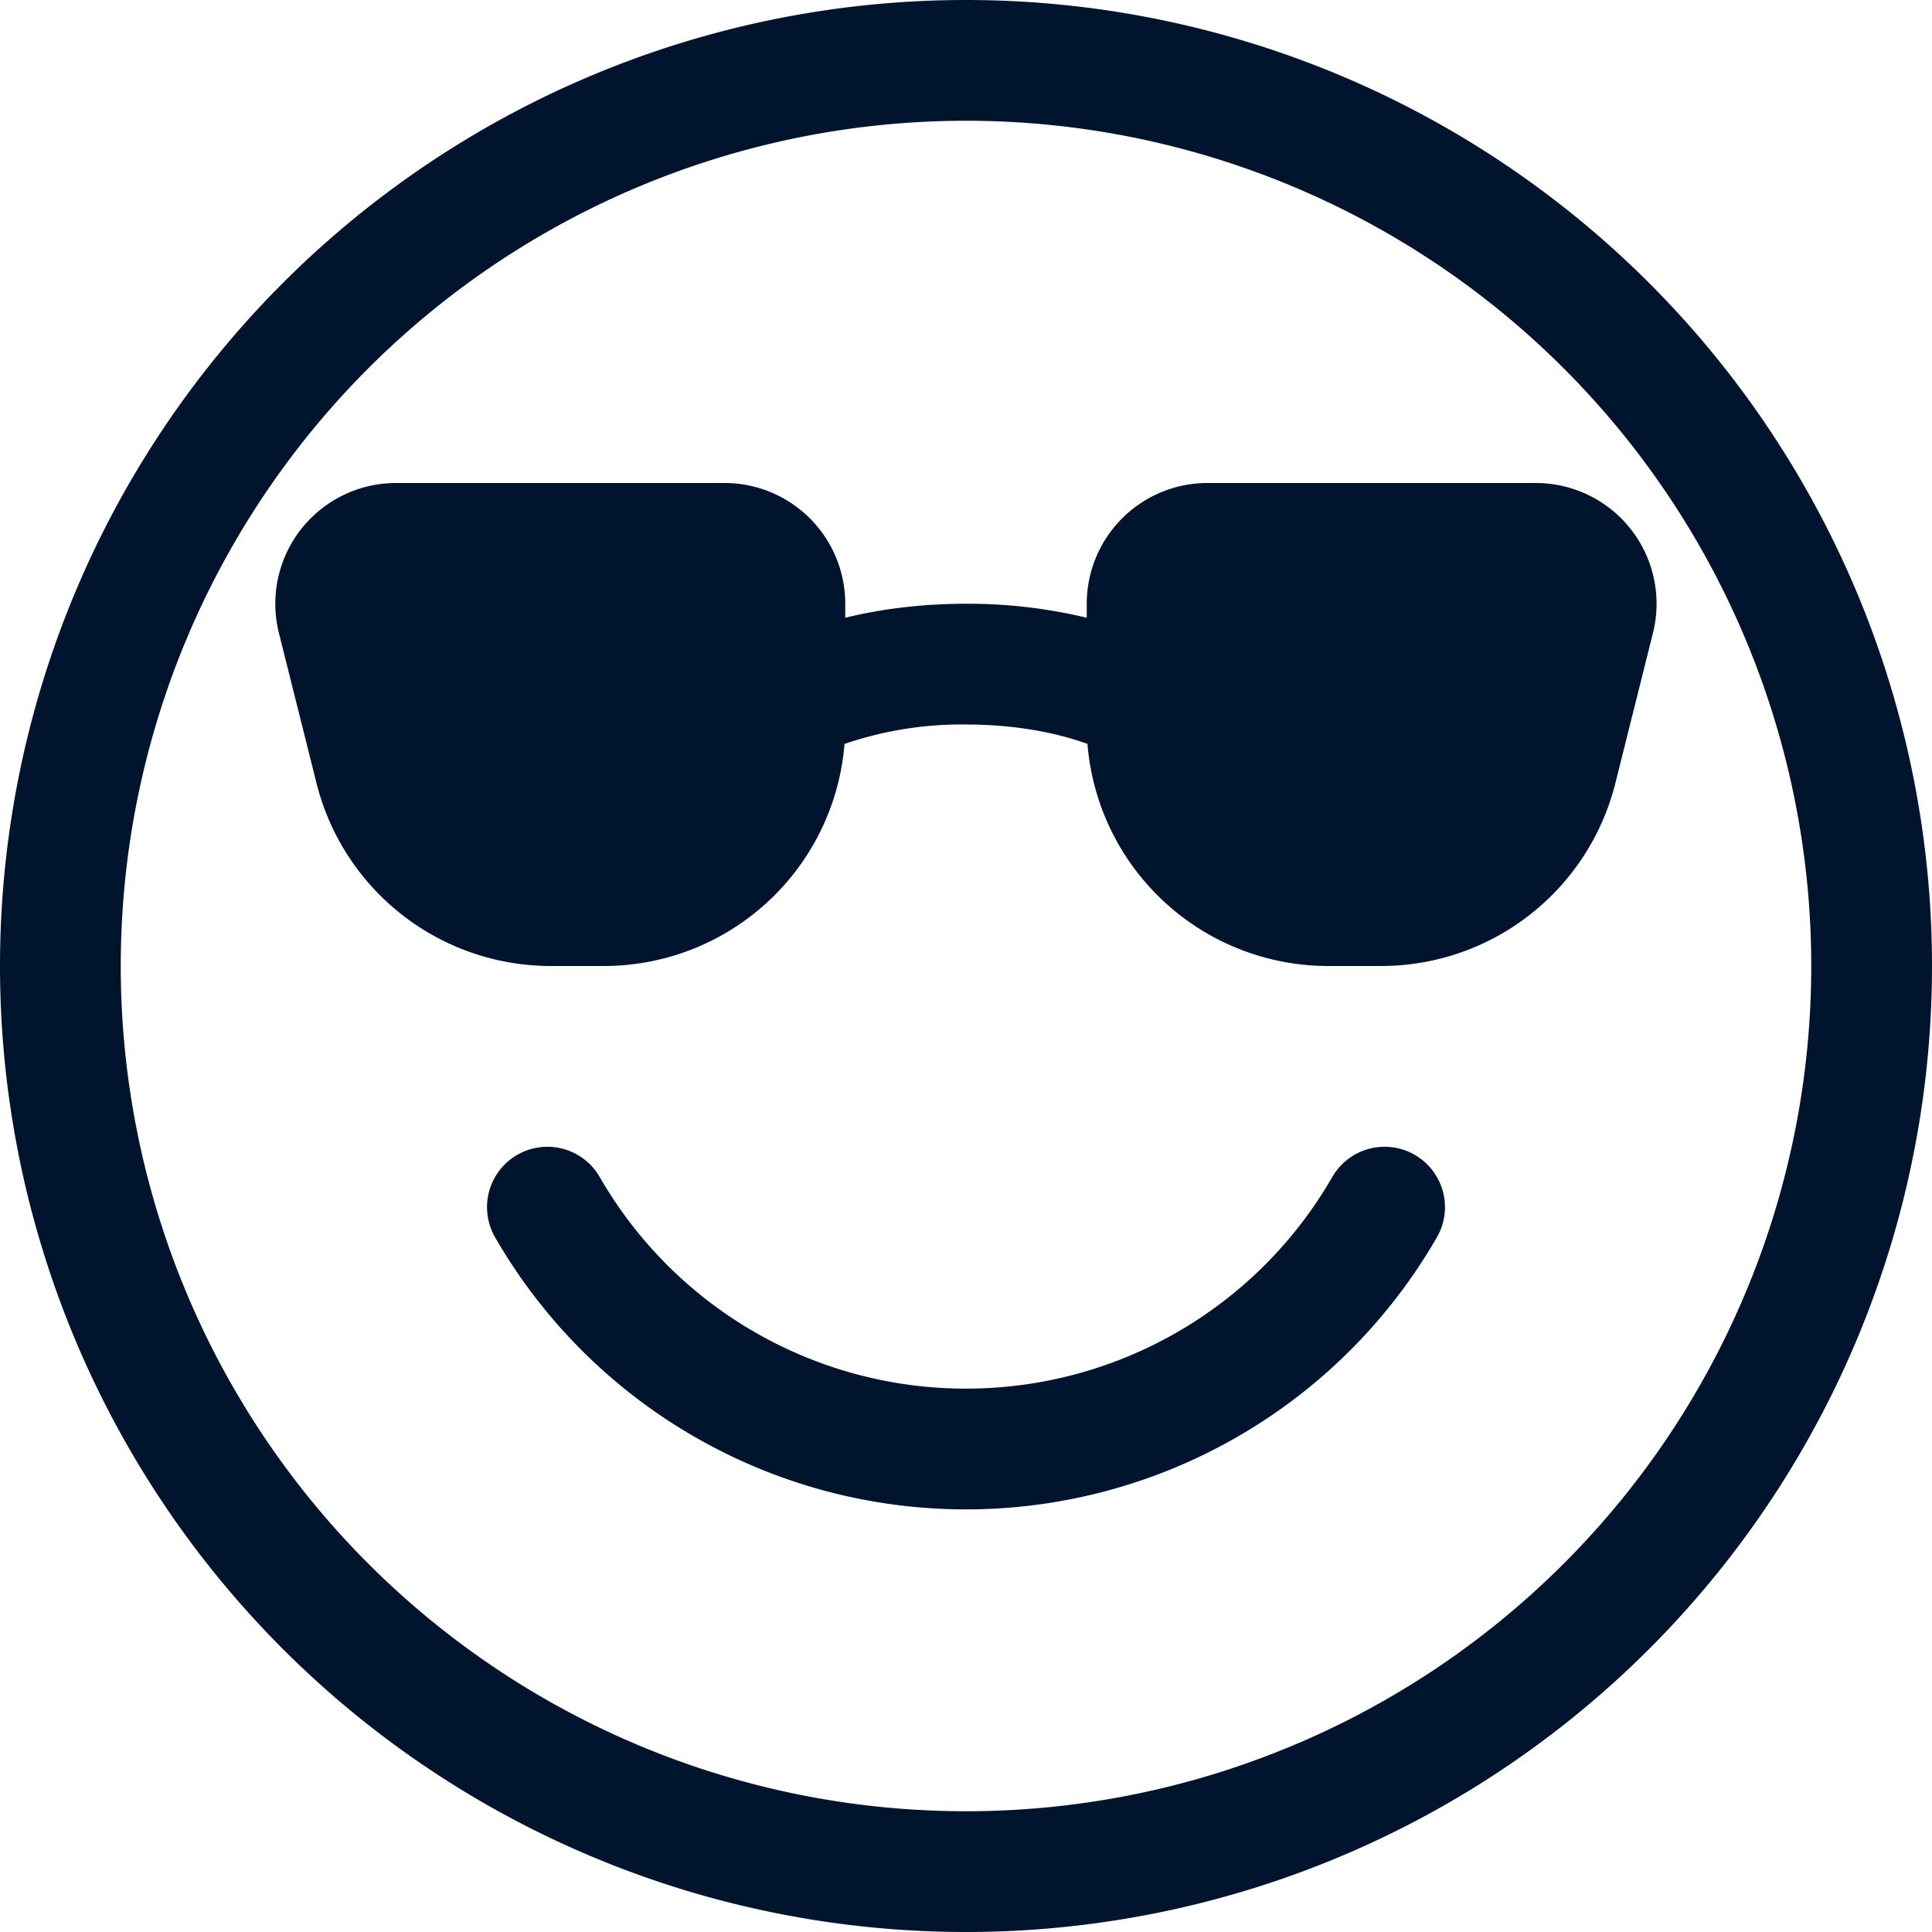<svg width="16" height="16" xmlns="http://www.w3.org/2000/svg" class="bi bi-emoji-sunglasses">

 <g>
  <title>background</title>
  <rect fill="none" id="canvas_background" height="402" width="582" y="-1" x="-1"/>
 </g>
 <g>
  <title>Layer 1</title>
  <path fill="#00142d" id="svg_1" d="m4.968,9.75a0.5,0.5 0 1 0 -0.866,0.5a4.498,4.498 0 0 0 3.898,2.25a4.5,4.5 0 0 0 3.898,-2.25a0.5,0.5 0 1 0 -0.866,-0.5a3.498,3.498 0 0 1 -3.032,1.75a3.498,3.498 0 0 1 -3.032,-1.75zm2.032,-4.634l0,-0.116a1,1 0 0 0 -1,-1l-2.72,0a1,1 0 0 0 -0.97,1.243l0.311,1.242a2,2 0 0 0 1.94,1.515l0.439,0a2,2 0 0 0 1.994,-1.839a2.99,2.99 0 0 1 1.006,-0.161c0.393,0 0.74,0.064 1.006,0.161a2,2 0 0 0 1.994,1.839l0.438,0a2,2 0 0 0 1.94,-1.515l0.311,-1.242a1,1 0 0 0 -0.969,-1.243l-2.72,0a1,1 0 0 0 -1,1l0,0.116a4.22,4.22 0 0 0 -1,-0.116c-0.35,0 -0.69,0.04 -1,0.116z"/>
  <path fill="#00142d" id="svg_2" d="m16,8a8,8 0 1 1 -16,0a8,8 0 0 1 16,0zm-1,0a7,7 0 1 0 -14,0a7,7 0 0 0 14,0z"/>
 </g>
</svg>
